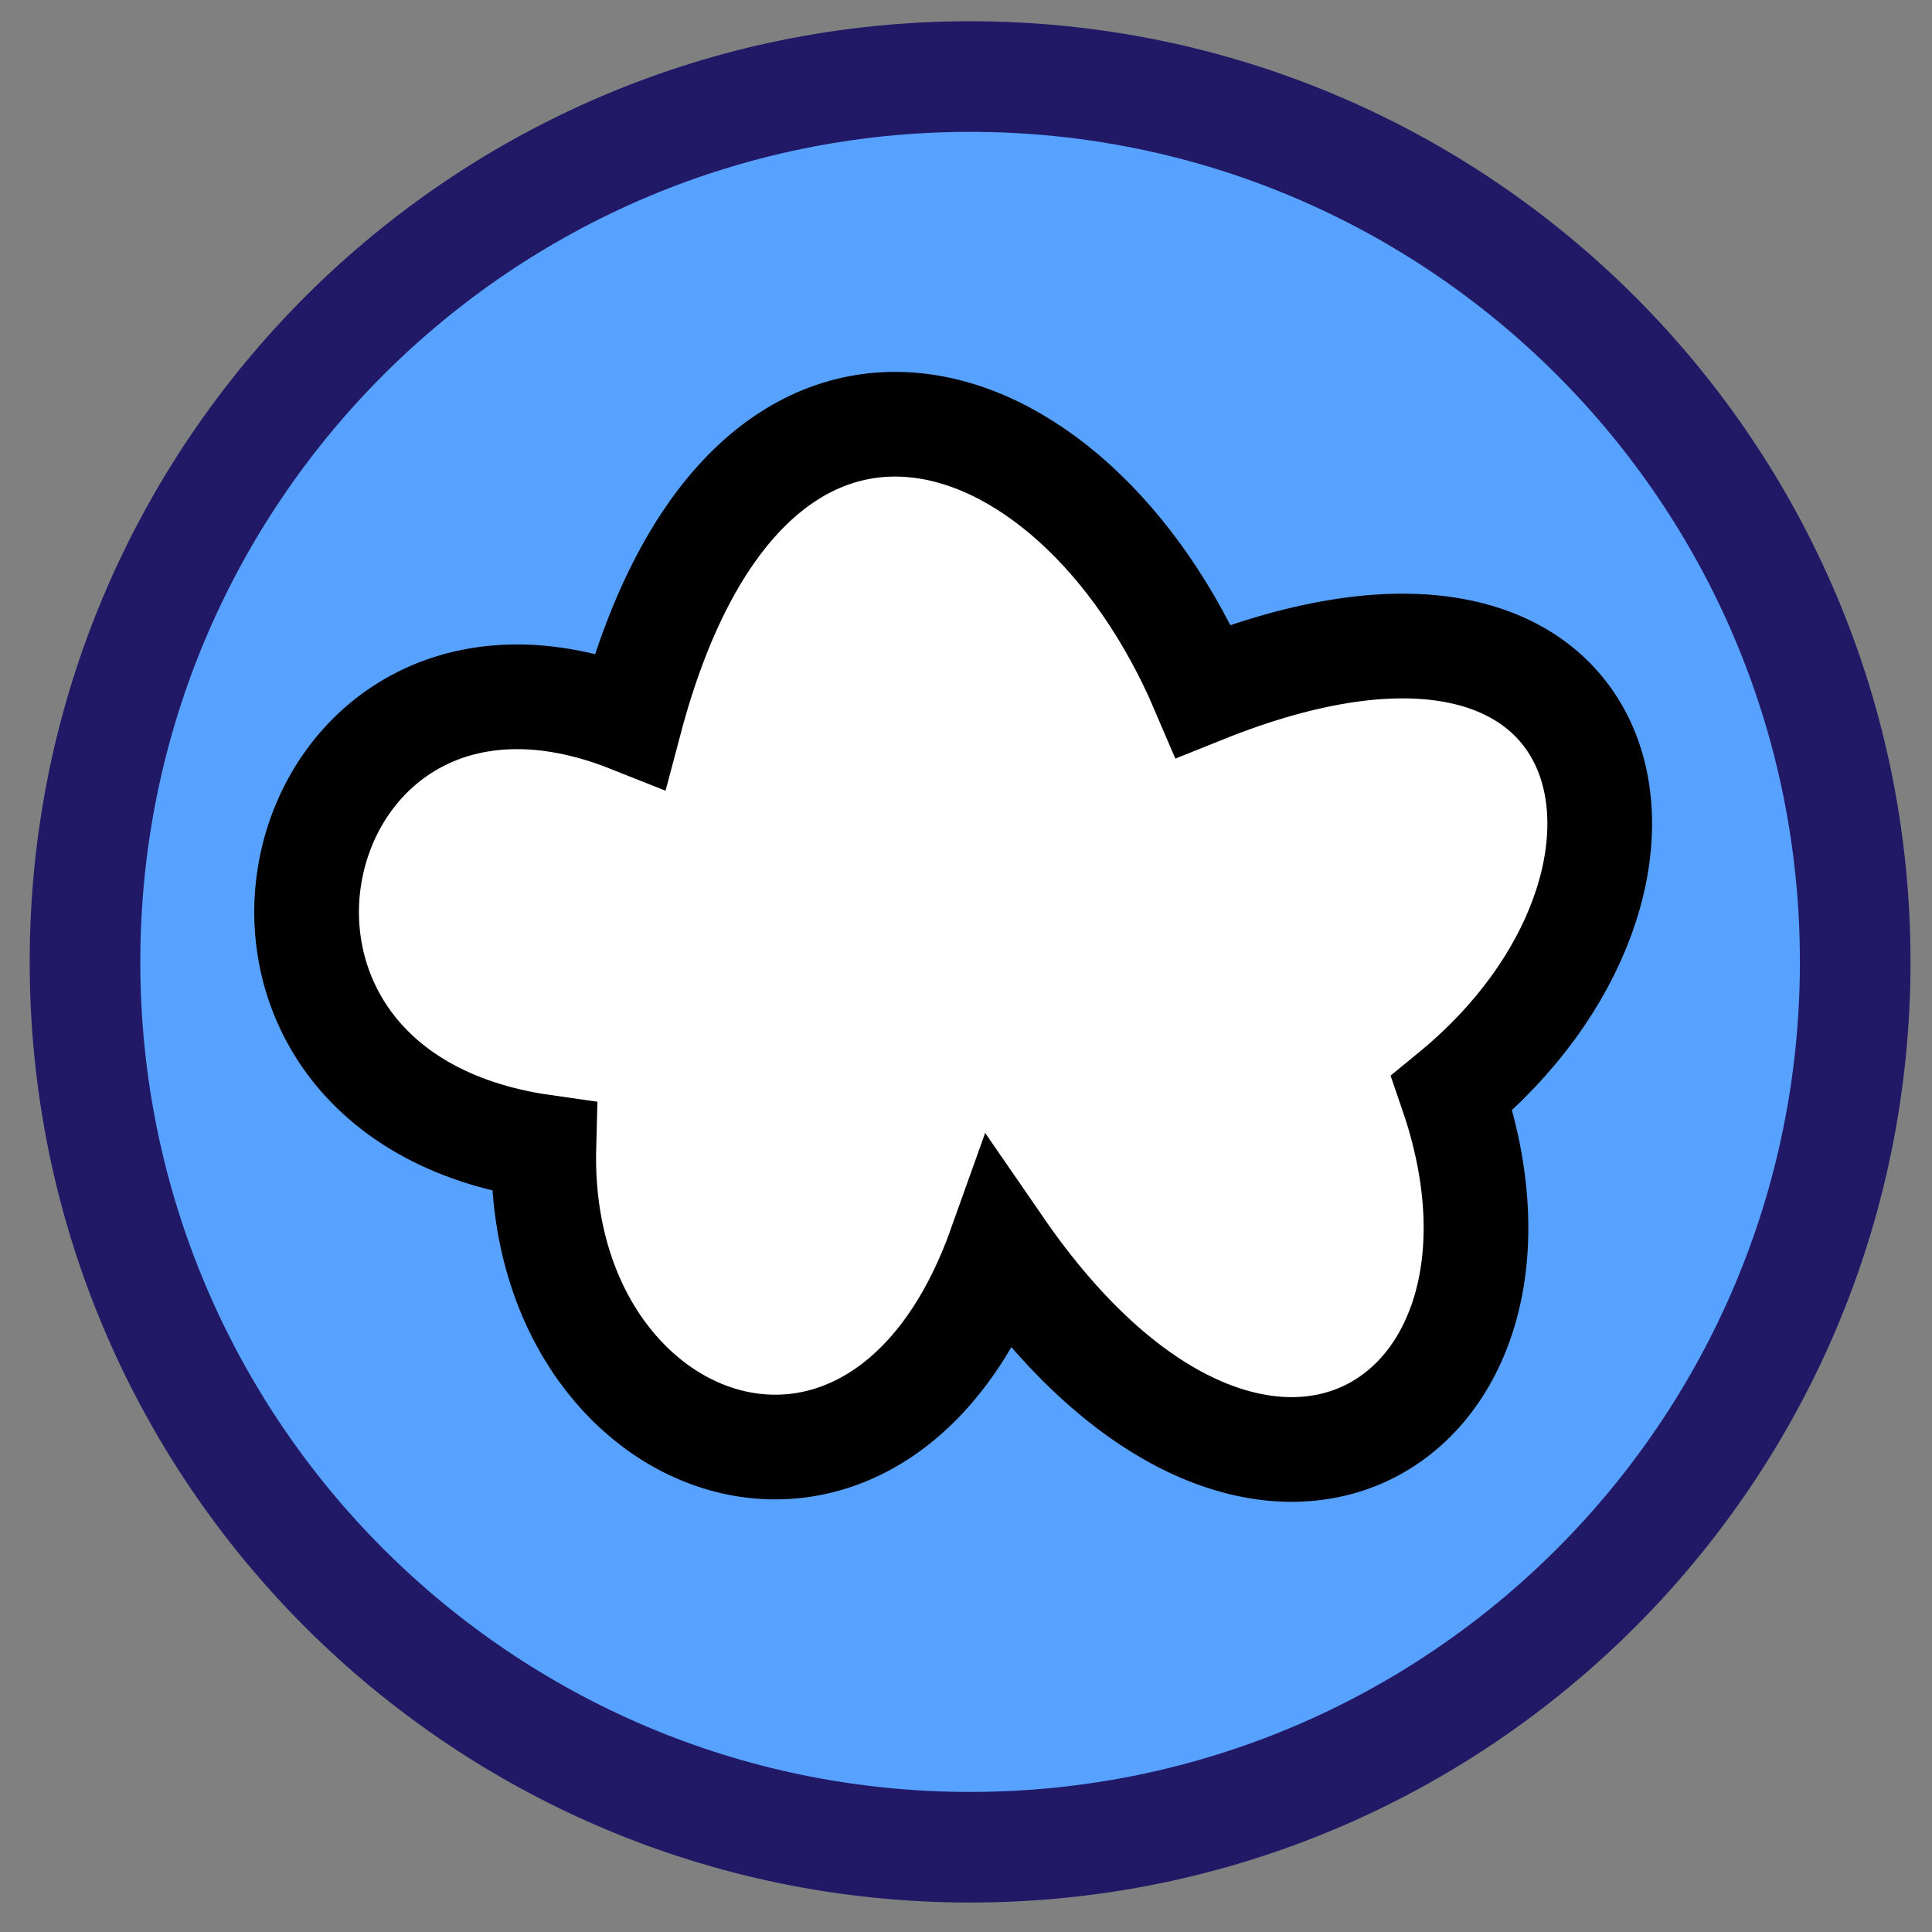 <?xml version="1.0" encoding="UTF-8" standalone="no"?>
<!-- Created with Inkscape (http://www.inkscape.org/) -->

<svg
   xmlns:dc="http://purl.org/dc/elements/1.1/"
   xmlns:cc="http://creativecommons.org/ns#"
   xmlns:rdf="http://www.w3.org/1999/02/22-rdf-syntax-ns#"
   xmlns:svg="http://www.w3.org/2000/svg"
   xmlns="http://www.w3.org/2000/svg"
   xmlns:xlink="http://www.w3.org/1999/xlink"
   xmlns:sodipodi="http://sodipodi.sourceforge.net/DTD/sodipodi-0.dtd"
   xmlns:inkscape="http://www.inkscape.org/namespaces/inkscape"
   version="1.0"
   width="16"
   height="16"
   id="svg2"
   inkscape:version="0.47pre4 r22446"
   sodipodi:docname="somono_cloud.svg">
  <rect width="100%" height="100%" fill="#808080" stroke="none"/>
  <sodipodi:namedview
     pagecolor="#ffffff"
     bordercolor="#666666"
     borderopacity="1"
     objecttolerance="10"
     gridtolerance="10"
     guidetolerance="10"
     inkscape:pageopacity="0"
     inkscape:pageshadow="2"
     inkscape:window-width="1280"
     inkscape:window-height="950"
     id="namedview3367"
     showgrid="false"
     inkscape:zoom="14.75"
     inkscape:cx="-5.3559322"
     inkscape:cy="8"
     inkscape:window-x="0"
     inkscape:window-y="25"
     inkscape:window-maximized="1"
     inkscape:current-layer="svg2" />
  <defs
     id="defs4">
    <inkscape:path-effect
       effect="spiro"
       id="path-effect3607"
       is_visible="true" />
    <linearGradient
       inkscape:collect="always"
       id="linearGradient4184">
      <stop
         style="stop-color:#000000;stop-opacity:1;"
         offset="0"
         id="stop4186" />
      <stop
         style="stop-color:#000000;stop-opacity:0;"
         offset="1"
         id="stop4188" />
    </linearGradient>
    <inkscape:perspective
       sodipodi:type="inkscape:persp3d"
       inkscape:vp_x="0 : 8 : 1"
       inkscape:vp_y="0 : 1000 : 0"
       inkscape:vp_z="16 : 8 : 1"
       inkscape:persp3d-origin="8 : 5.3333333 : 1"
       id="perspective3371" />
    <linearGradient
       inkscape:collect="always"
       xlink:href="#linearGradient4184"
       id="linearGradient4194"
       x1="1.805"
       y1="7.932"
       x2="14.805"
       y2="7.932"
       gradientUnits="userSpaceOnUse" />
  </defs>
  <path
     d="m 15.364,7.966 c 10e-4,4.049 -3.281,7.332 -7.33,7.332 -4.049,0 -7.331,-3.283 -7.33,-7.332 -0.001,-4.049 3.281,-7.332 7.33,-7.332 4.049,0 7.331,3.283 7.33,7.332 l 0,0 z"
     style="color:#000000;fill:#57a1ff;fill-opacity:1;fill-rule:evenodd;stroke:#211966;stroke-width:0.916px;stroke-linecap:butt;stroke-linejoin:miter;stroke-miterlimit:4;stroke-opacity:1;stroke-dasharray:none;stroke-dashoffset:0;marker:none;visibility:visible;display:inline;overflow:visible;enable-background:accumulate"
     id="path2180" />
  <path
     style="fill:#ffffff;fill-opacity:1;stroke:#000000;stroke-width:0.867px;stroke-linecap:butt;stroke-linejoin:miter;stroke-opacity:1"
     d="M 5.218,5.965 C 6.182,2.327 8.874,3.16 9.966,5.722 13.509,4.299 14.165,7.297 12.024,9.052 12.96,11.777 10.416,13.425 8.282,10.326 7.285,13.117 4.436,12.072 4.504,9.499 1.304,9.045 2.352,4.826 5.218,5.965 z"
     id="path3633"
     sodipodi:nodetypes="cccccc" />
</svg>
